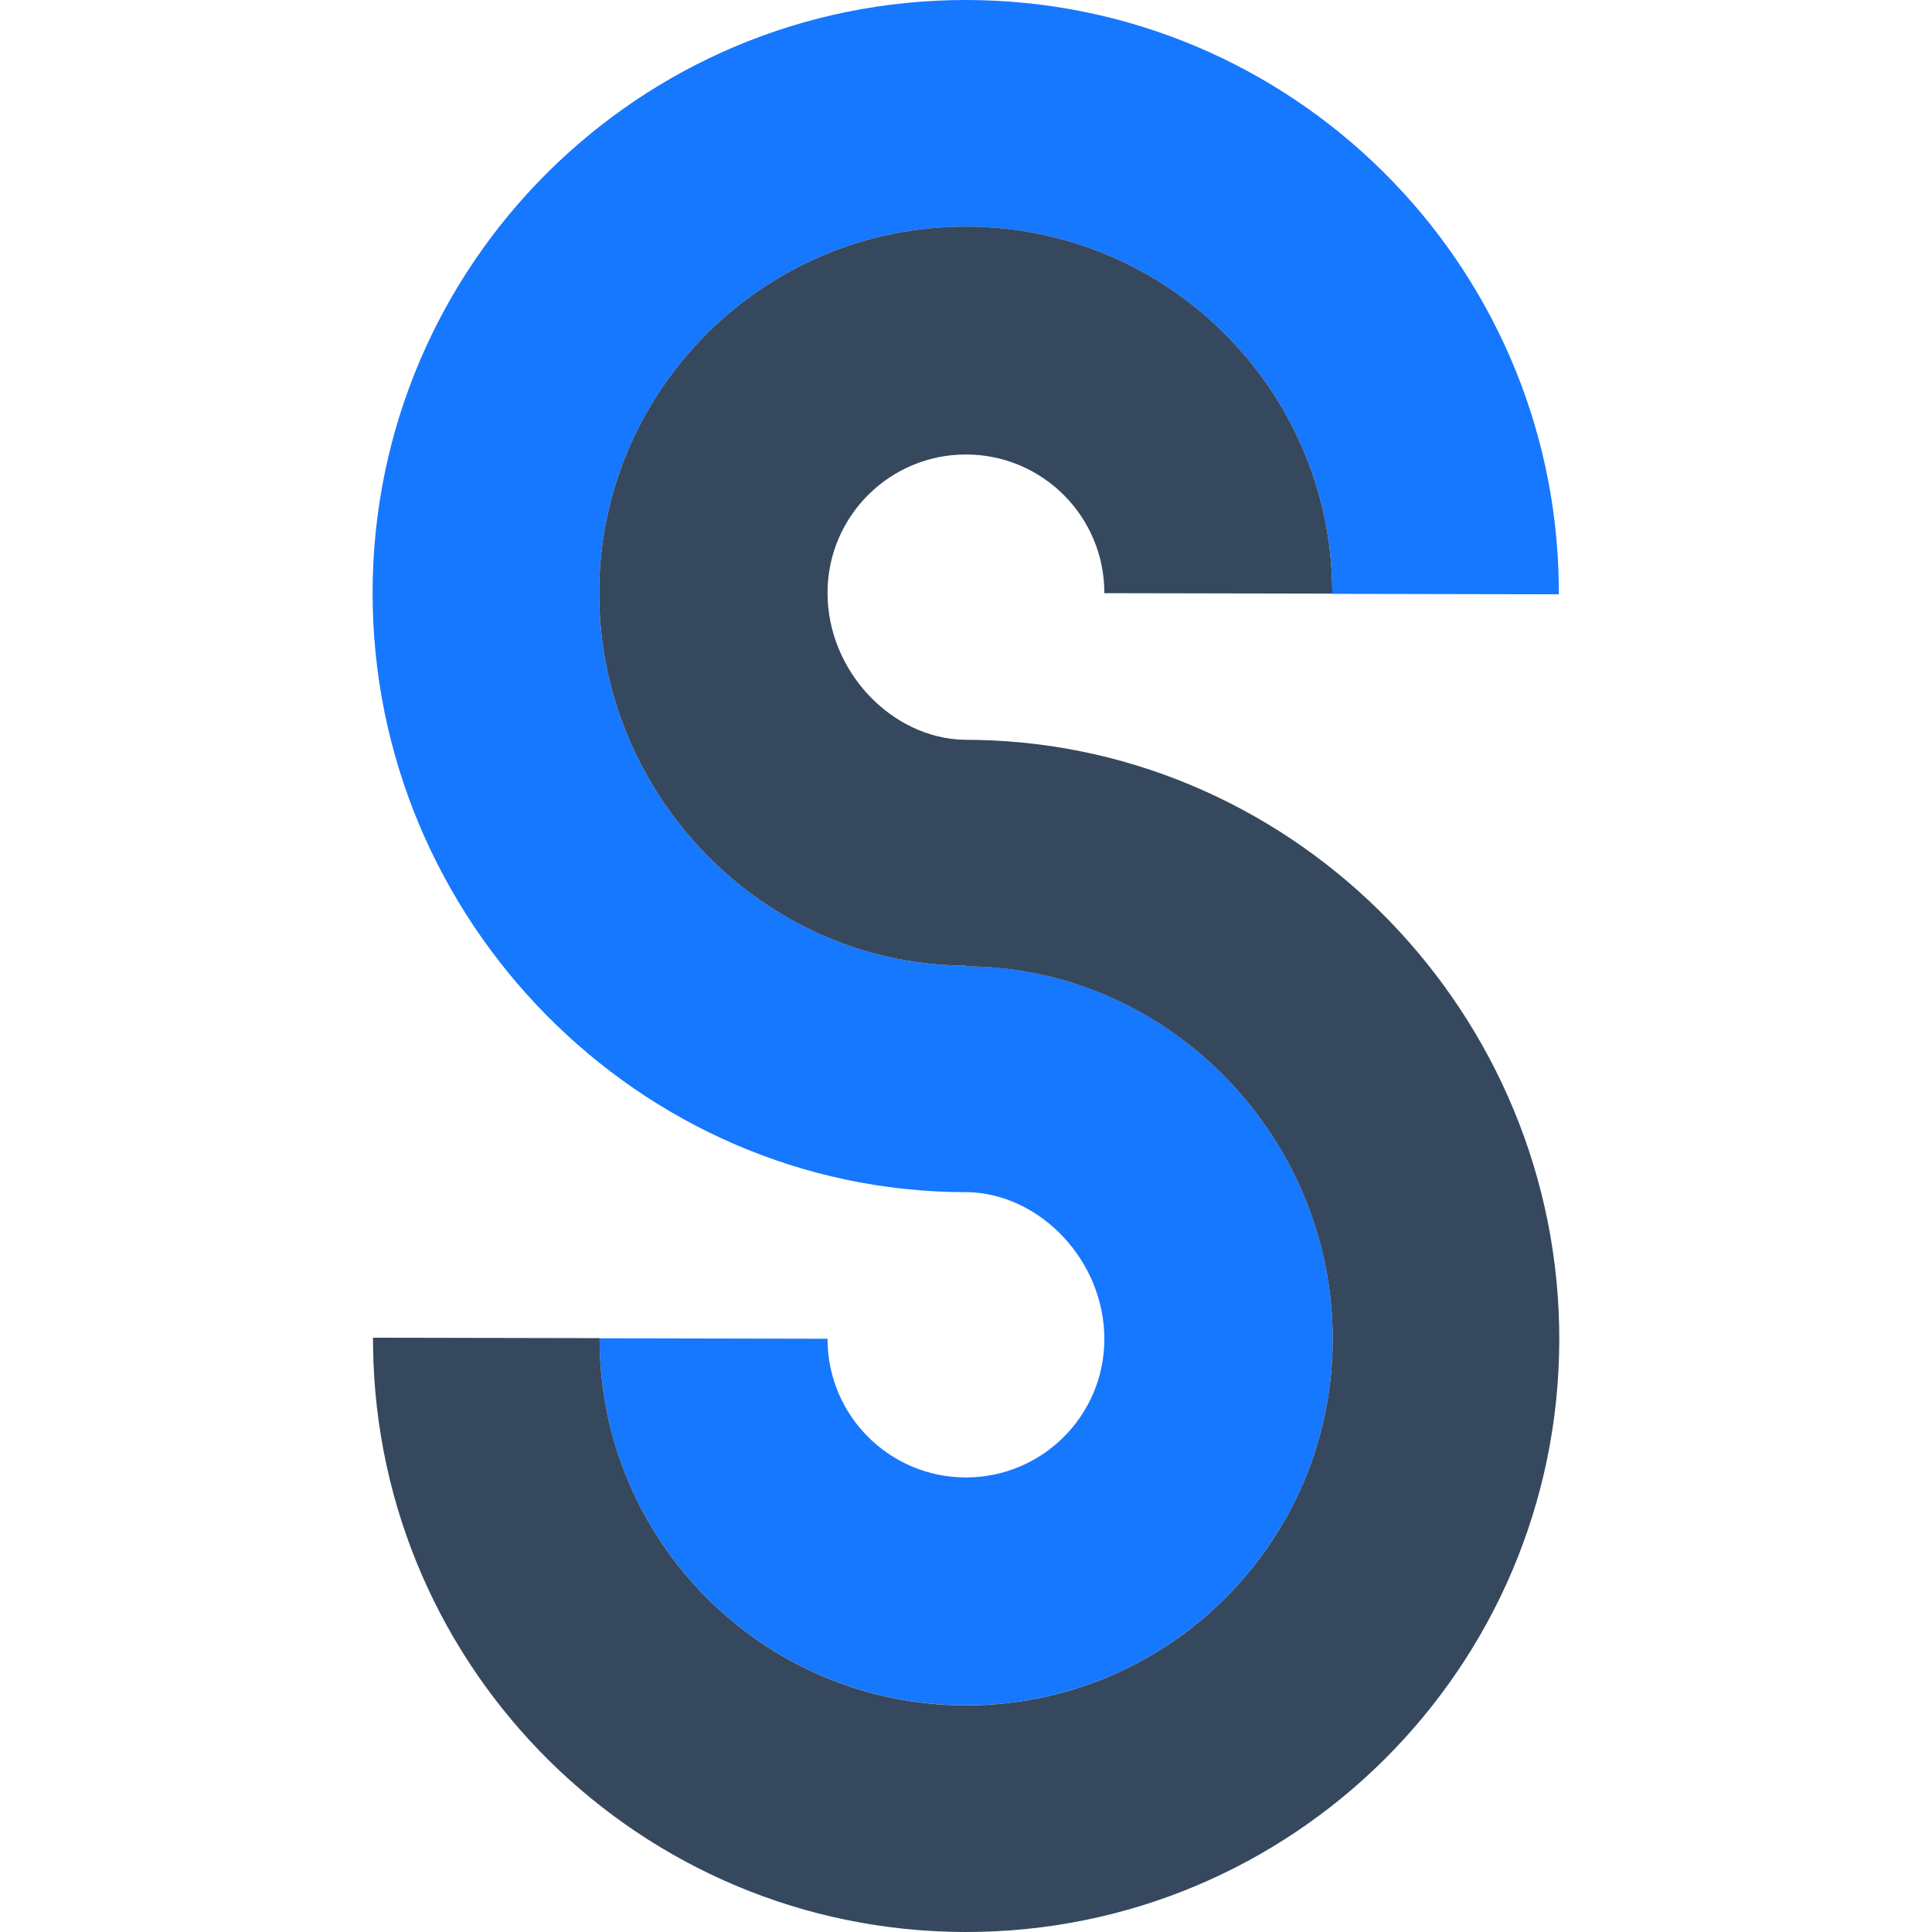 <?xml version="1.0" encoding="UTF-8"?>
<svg width="1400px" height="1400px" viewBox="0 0 1400 1400" version="1.1" xmlns="http://www.w3.org/2000/svg" xmlns:xlink="http://www.w3.org/1999/xlink">
    <g stroke="none" stroke-width="1" fill="none" fill-rule="evenodd" transform="translate(270, 0)">
        <g fill-rule="nonzero">
            <path d="M430.658,0.001 C665.657,0.465 856.236,189.444 859.57,423.547 L859.613,430.655 L695.428,430.331 C695.718,283.634 577.029,164.476 430.334,164.186 C283.636,163.896 164.476,282.586 164.186,429.284 C163.897,575.455 281.789,696.977 425.572,699.672 L429.937,699.718 L429.936,700.235 L434.345,700.279 C578.128,702.975 696.02,824.497 695.731,970.668 C695.441,1117.366 576.282,1236.055 429.583,1235.766 C284.355,1235.479 166.576,1118.689 164.516,974.014 L164.491,969.787 L329.664,970.114 C329.555,1025.507 374.372,1070.502 429.763,1070.613 C485.161,1070.721 530.153,1025.905 530.263,970.511 C530.375,913.726 483.898,864.946 431.121,863.874 L429.613,863.857 L429.613,863.903 C192.654,863.435 -0.469,666.764 0.001,428.96 C0.47,191.585 193.283,-0.468 430.658,0.001 Z" fill="#1677ff"></path>
            <path d="M430.334,164.186 C575.562,164.473 693.341,281.263 695.401,425.938 L695.427,430.165 L530.253,429.838 C530.363,374.444 485.546,329.45 430.154,329.339 C374.757,329.231 329.764,374.047 329.654,429.441 C329.542,486.226 376.019,535.006 428.796,536.078 L430.397,536.096 L430.397,536.098 L437.399,536.17 C671.106,540.503 860.381,735.614 859.916,971.04 C859.447,1208.415 666.633,1400.468 429.258,1399.999 C194.259,1399.535 3.68,1210.556 0.347,976.453 L0.303,969.345 L164.489,969.669 C164.199,1116.366 282.887,1235.524 429.582,1235.814 C576.281,1236.104 695.441,1117.414 695.73,970.716 C696.019,824.545 578.127,703.023 434.344,700.328 L429.979,700.282 L429.979,699.716 L425.572,699.672 C281.789,696.977 163.897,575.455 164.186,429.284 C164.476,282.586 283.636,163.896 430.334,164.186 Z" fill="#35485E"></path>
        </g>
    </g>
</svg>
